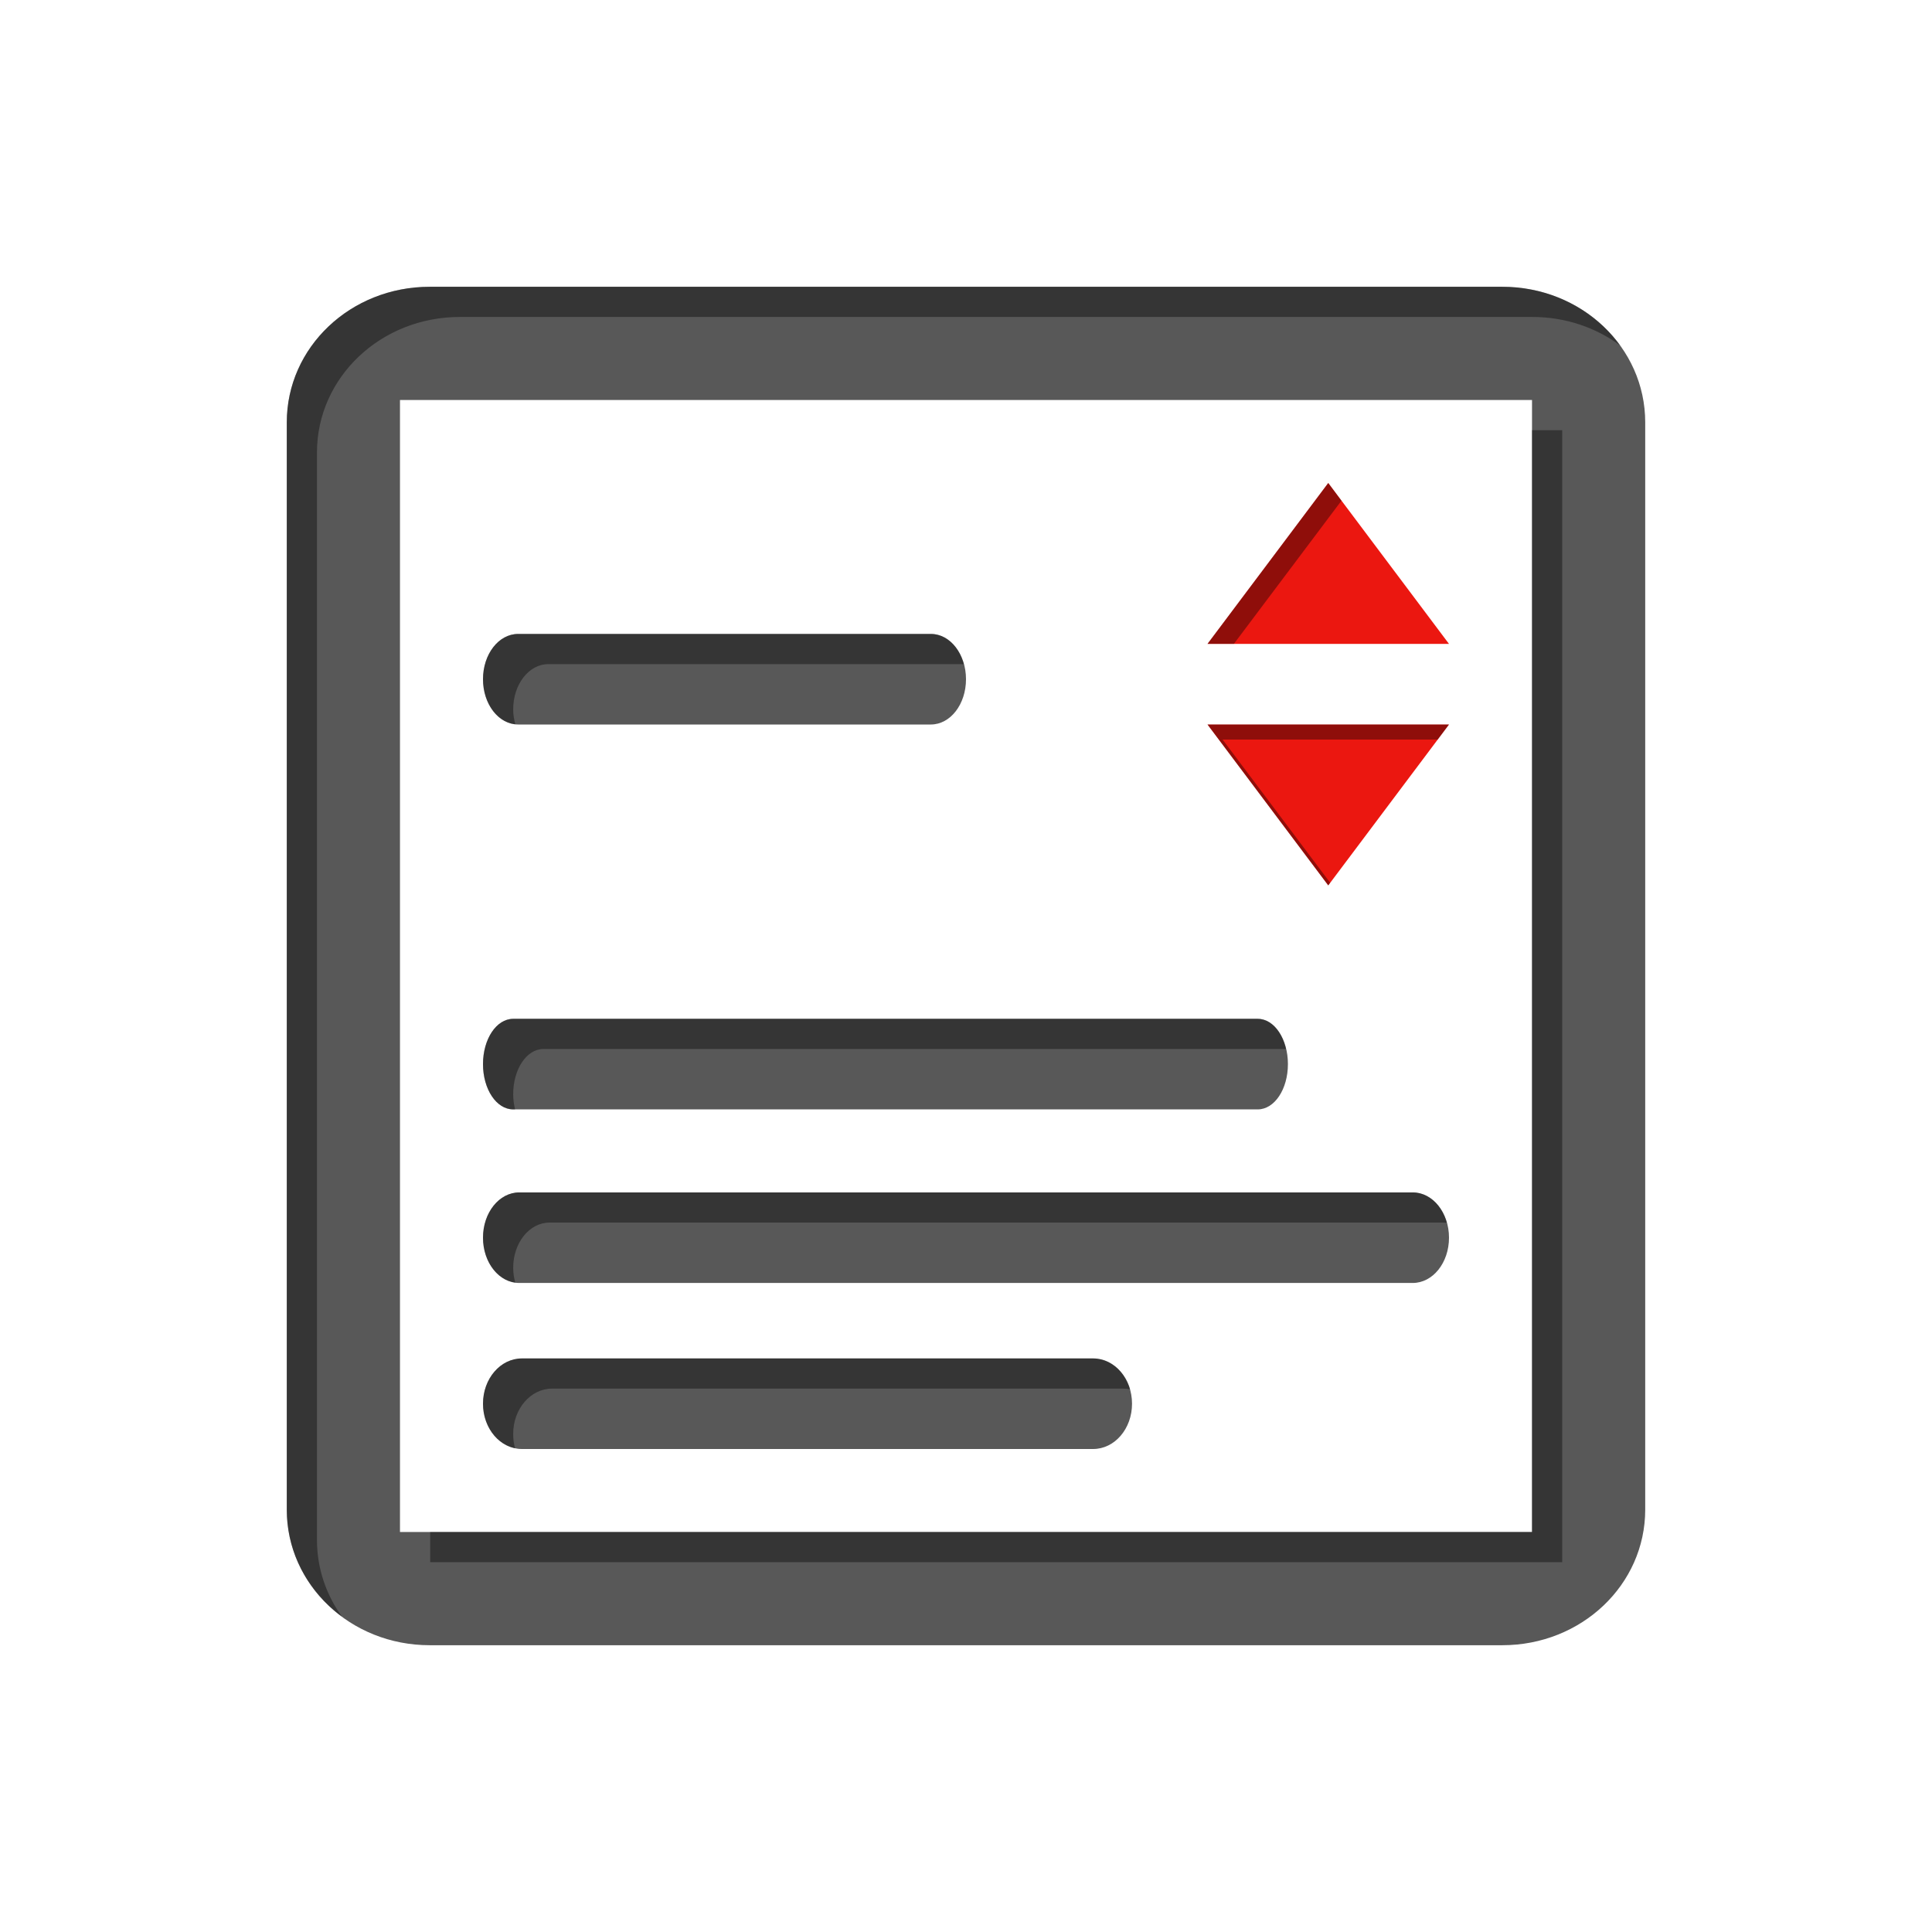 <?xml version="1.0" encoding="UTF-8" standalone="no"?>
<!-- Created with Inkscape (http://www.inkscape.org/) -->

<svg
   xmlns:dc="http://purl.org/dc/elements/1.1/"
   xmlns:cc="http://creativecommons.org/ns#"
   xmlns:rdf="http://www.w3.org/1999/02/22-rdf-syntax-ns#"
   xmlns:svg="http://www.w3.org/2000/svg"
   xmlns="http://www.w3.org/2000/svg"
   xmlns:sodipodi="http://sodipodi.sourceforge.net/DTD/sodipodi-0.dtd"
   xmlns:inkscape="http://www.inkscape.org/namespaces/inkscape"
   width="256"
   height="256"
   id="svg1307"
   sodipodi:version="0.32"
   inkscape:version="0.48.5 r10040"
   version="1.0"
   sodipodi:docname="text-completion.svg"
   inkscape:output_extension="org.inkscape.output.svg.inkscape"
   sodipodi:modified="true">
  <defs
     id="defs1309" />
  <sodipodi:namedview
     id="base"
     pagecolor="#ffffff"
     bordercolor="#666666"
     borderopacity="1.0"
     inkscape:pageopacity="0.0"
     inkscape:pageshadow="2"
     inkscape:zoom="2.1210938"
     inkscape:cx="119.74954"
     inkscape:cy="128"
     inkscape:current-layer="layer1"
     showgrid="true"
     inkscape:document-units="px"
     inkscape:grid-bbox="true"
     guidetolerance="0.1px"
     showguides="true"
     inkscape:guide-bbox="true"
     inkscape:window-width="1920"
     inkscape:window-height="1035"
     inkscape:window-x="-4"
     inkscape:window-y="29"
     inkscape:grid-points="true"
     inkscape:snap-bbox="true"
     inkscape:bbox-paths="true"
     inkscape:bbox-nodes="true"
     inkscape:snap-bbox-edge-midpoints="true"
     inkscape:snap-bbox-midpoints="true"
     inkscape:object-paths="true"
     inkscape:snap-intersection-paths="true"
     inkscape:object-nodes="true"
     inkscape:snap-midpoints="true"
     inkscape:snap-smooth-nodes="true"
     inkscape:snap-object-midpoints="true"
     inkscape:snap-center="true"
     inkscape:snap-page="true"
     inkscape:window-maximized="1">
    <inkscape:grid
       id="GridFromPre046Settings"
       type="xygrid"
       originx="0px"
       originy="0px"
       spacingx="8px"
       spacingy="8px"
       color="#3f3fff"
       empcolor="#3f3fff"
       opacity="0.15"
       empopacity="0.38"
       empspacing="5"
       visible="true"
       enabled="false"
       snapvisiblegridlinesonly="true" />
  </sodipodi:namedview>
  <g
     id="layer1"
     inkscape:label="Layer 1"
     inkscape:groupmode="layer"
     transform="translate(0,128)">
    <path
       style="fill:#eb1710;fill-opacity:1;fill-rule:nonzero;stroke:none"
       d="m 176,-64 -16,21.321 32,0 -16,-21.321 z m -16,32 16,21.321 16,-21.321 -32,0 z"
       id="path3968"
       inkscape:connector-curvature="0" />
    <path
       style="fill:#585858;fill-opacity:1;stroke:none"
       d="M 56.938 38 C 46.451 38 38 46.007 38 55.969 L 38 200.031 C 38 209.993 46.451 218 56.938 218 L 199.062 218 C 209.549 218 218 209.993 218 200.031 L 218 55.969 C 218 46.007 209.549 38 199.062 38 L 56.938 38 z M 53 53 L 203 53 L 203 203 L 53 203 L 53 53 z M 68.656 84 C 66.076 84 64 86.676 64 90 C 64 93.324 66.076 96 68.656 96 L 123.344 96 C 125.924 96 128 93.324 128 90 C 128 86.676 125.924 84 123.344 84 L 68.656 84 z M 68 135 C 65.777 135 64 137.676 64 141 C 64 144.324 65.777 147 68 147 L 166.656 147 C 168.879 147 170.656 144.324 170.656 141 C 170.656 137.676 168.879 135 166.656 135 L 68 135 z M 68.812 158 C 66.145 158 64 160.676 64 164 C 64 167.324 66.145 170 68.812 170 L 187.188 170 C 189.855 170 192 167.324 192 164 C 192 160.676 189.855 158 187.188 158 L 68.812 158 z M 69.156 180 C 66.307 180 64 182.676 64 186 C 64 189.324 66.307 192 69.156 192 L 144.844 192 C 147.693 192 150 189.324 150 186 C 150 182.676 147.693 180 144.844 180 L 69.156 180 z "
       transform="translate(0,-128)"
       id="rect9536" />
    <path
       style="fill:#000000;fill-opacity:0.392;fill-rule:nonzero;stroke:none;opacity:1"
       d="M 176 64 L 160 85.312 L 163.5 85.312 L 177.75 66.344 L 176 64 z M 160 96 L 176 117.312 L 176.25 116.969 L 162 98 L 190.5 98 L 192 96 L 160 96 z "
       transform="translate(0,-128)"
       id="path3997" />
    <path
       style="fill:#000000;fill-opacity:0.392;stroke:none"
       d="M 56.938 38 C 46.451 38 38 46.007 38 55.969 L 38 200.031 C 38 205.821 40.862 210.938 45.312 214.219 C 43.218 211.327 42 207.822 42 204.031 L 42 59.969 C 42 50.007 50.451 42 60.938 42 L 203.062 42 C 207.454 42 211.481 43.417 214.688 45.781 C 211.279 41.075 205.558 38 199.062 38 L 56.938 38 z M 203 57 L 203 203 L 57 203 L 57 207 L 207 207 L 207 57 L 203 57 z M 68.656 84 C 66.076 84 64 86.676 64 90 C 64 93.158 65.882 95.719 68.281 95.969 C 68.115 95.351 68 94.692 68 94 C 68 90.676 70.076 88 72.656 88 L 127.344 88 C 127.473 88 127.592 88.018 127.719 88.031 C 127.088 85.683 125.387 84 123.344 84 L 68.656 84 z M 68 135 C 65.777 135 64 137.676 64 141 C 64 144.324 65.777 147 68 147 L 68.25 147 C 68.103 146.373 68 145.704 68 145 C 68 141.676 69.777 139 72 139 L 170.406 139 C 169.86 136.669 168.408 135 166.656 135 L 68 135 z M 68.812 158 C 66.145 158 64 160.676 64 164 C 64 167.103 65.863 169.645 68.281 169.969 C 68.11 169.351 68 168.692 68 168 C 68 164.676 70.145 162 72.812 162 L 191.188 162 C 191.365 162 191.546 162.008 191.719 162.031 C 191.067 159.683 189.299 158 187.188 158 L 68.812 158 z M 69.156 180 C 66.307 180 64 182.676 64 186 C 64 188.961 65.836 191.407 68.25 191.906 C 68.078 191.307 68 190.668 68 190 C 68 186.676 70.307 184 73.156 184 L 148.844 184 C 149.155 184 149.454 184.033 149.75 184.094 C 149.066 181.712 147.12 180 144.844 180 L 69.156 180 z "
       transform="translate(0,-128)"
       id="path5328" />
  </g>
</svg>
